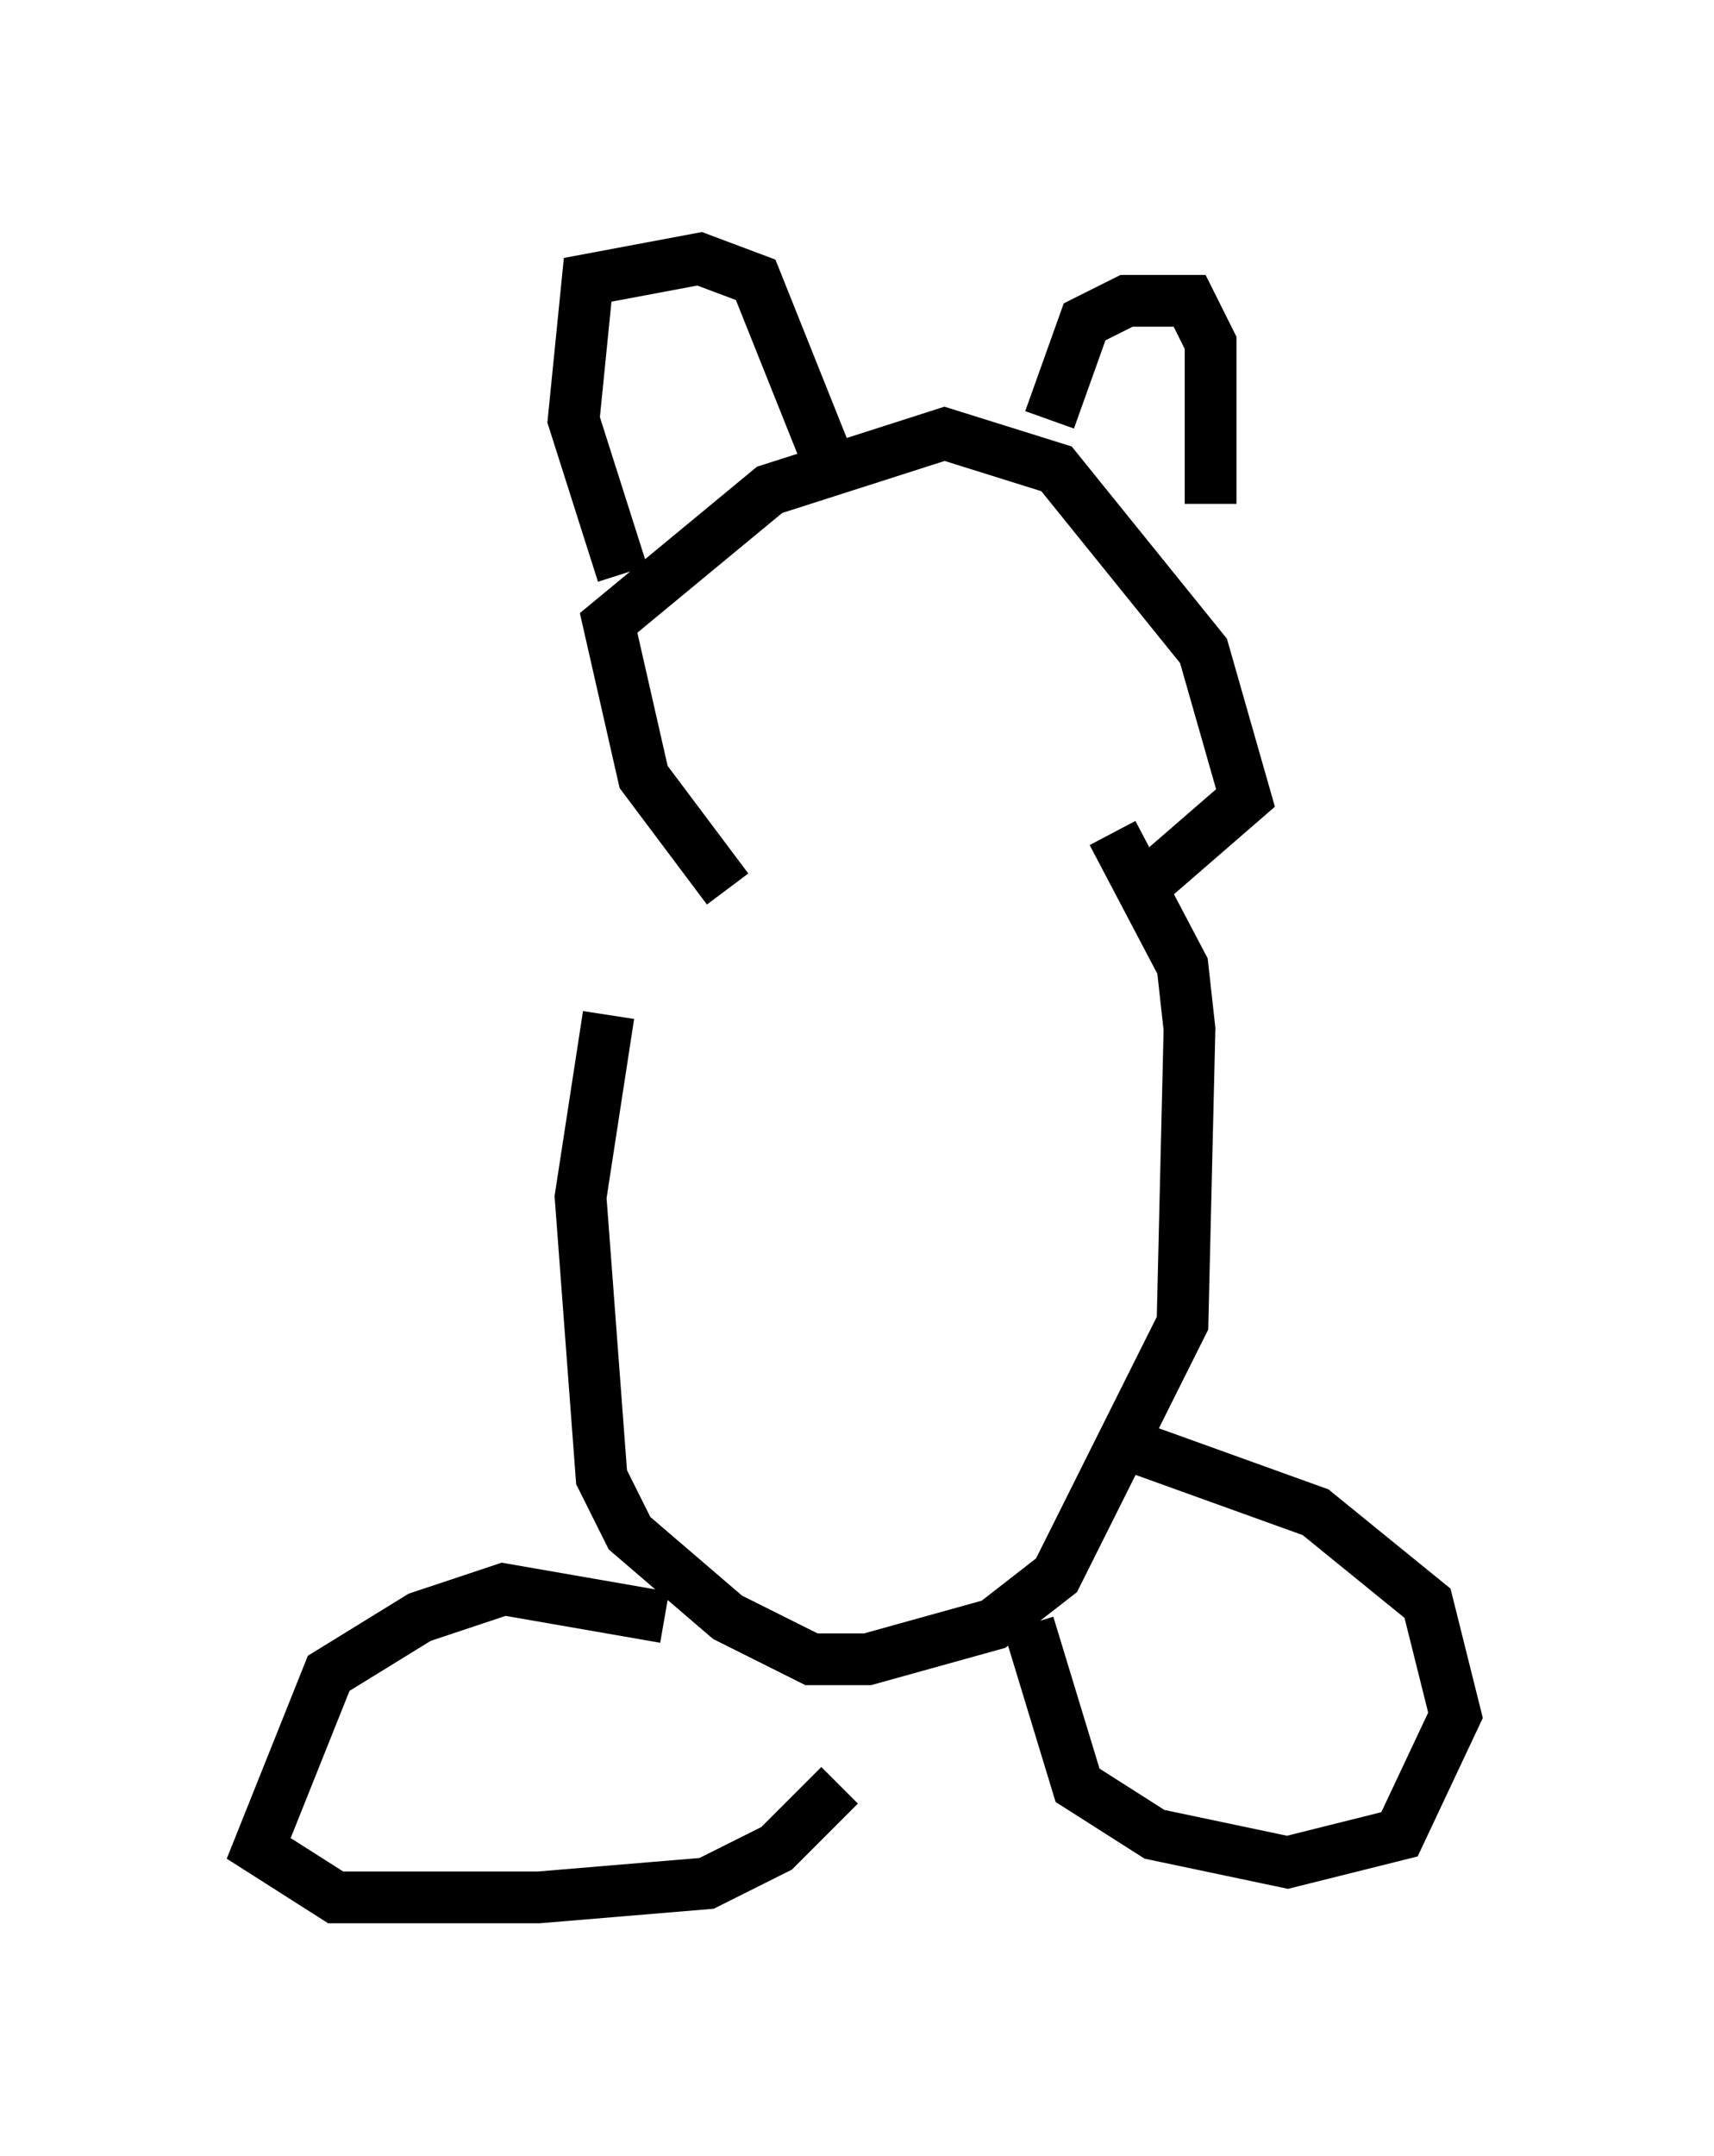<?xml version="1.0" encoding="utf-8" ?>
<svg baseProfile="full" height="41.664" version="1.1" width="33.139" xmlns="http://www.w3.org/2000/svg" xmlns:ev="http://www.w3.org/2001/xml-events" xmlns:xlink="http://www.w3.org/1999/xlink"><defs /><rect fill="white" height="41.664" width="33.139" x="0" y="0" /><path d="M13.254, 17.043 m-1.488, 2.571 l-0.541, 3.518 0.406, 5.413 l0.541, 1.083 1.894, 1.624 l1.624, 0.812 1.083, 0.0 l2.436, -0.677 1.218, -0.947 l2.436, -4.871 0.135, -5.683 l-0.135, -1.218 -1.353, -2.571 m-8.66, 15.155 l-3.112, -0.541 -1.624, 0.541 l-1.759, 1.083 -1.353, 3.383 l1.488, 0.947 3.924, 0.0 l3.248, -0.271 1.353, -0.677 l1.218, -1.218 m3.654, -3.112 l0.947, 3.112 1.488, 0.947 l2.571, 0.541 2.165, -0.541 l1.083, -2.3 -0.541, -2.165 l-2.165, -1.759 -3.383, -1.218 m-7.984, -10.825 l-1.624, -2.165 -0.677, -2.977 l3.112, -2.571 3.383, -1.083 l2.165, 0.677 2.842, 3.518 l0.812, 2.842 -2.03, 1.759 m-10.013, -6.089 l-0.947, -2.977 0.271, -2.706 l2.165, -0.406 1.083, 0.406 l1.353, 3.383 m4.33, -0.677 l0.677, -1.894 0.812, -0.406 l1.218, 0.0 0.406, 0.812 l0.0, 3.112 m-8.66, 2.3 l0.0, 0.0 m5.007, 0.947 l0.0, 0.0 " fill="none" stroke="black" stroke-width="1" /></svg>